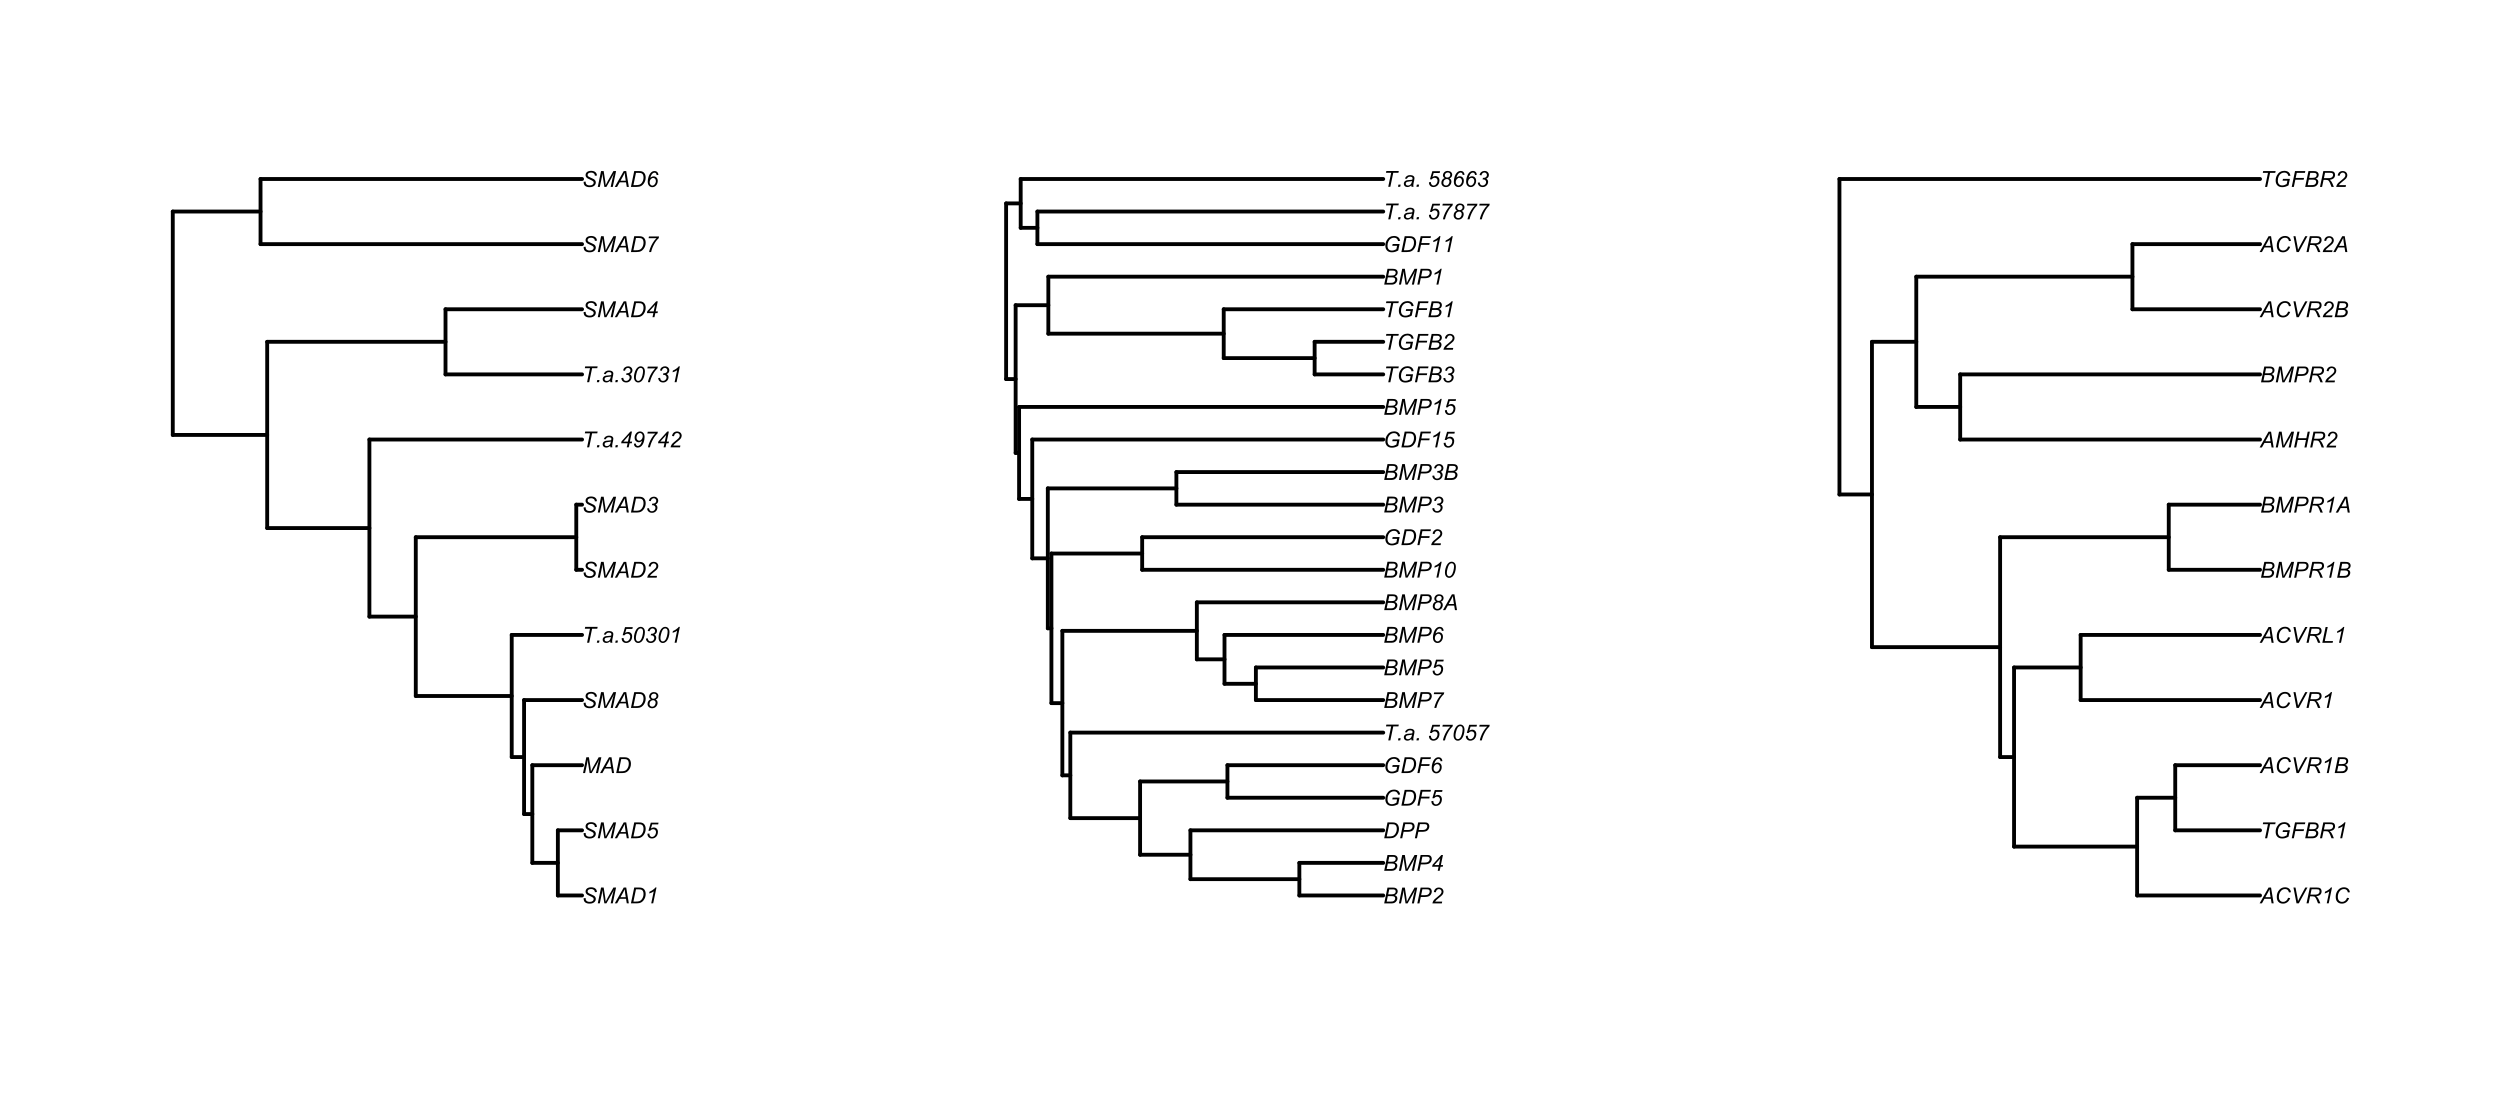 <?xml version="1.0" encoding="UTF-8"?>
<svg xmlns="http://www.w3.org/2000/svg" xmlns:xlink="http://www.w3.org/1999/xlink" width="648pt" height="288pt" viewBox="0 0 648 288" version="1.1">
<defs>
<g>
<symbol overflow="visible" id="glyph0-0">
<path style="stroke:none;" d="M 0.402 -1.324 L 0.941 -1.375 L 0.934 -1.234 C 0.93 -1.074 0.969 -0.93 1.043 -0.797 C 1.113 -0.664 1.23 -0.562 1.402 -0.492 C 1.566 -0.422 1.77 -0.387 2.004 -0.387 C 2.332 -0.387 2.582 -0.457 2.754 -0.602 C 2.926 -0.742 3.012 -0.906 3.012 -1.094 C 3.012 -1.219 2.965 -1.336 2.875 -1.445 C 2.777 -1.547 2.523 -1.688 2.113 -1.871 C 1.789 -2.008 1.57 -2.117 1.453 -2.191 C 1.266 -2.312 1.129 -2.441 1.043 -2.586 C 0.953 -2.727 0.906 -2.891 0.91 -3.074 C 0.906 -3.281 0.965 -3.473 1.082 -3.645 C 1.195 -3.816 1.363 -3.945 1.59 -4.035 C 1.809 -4.121 2.062 -4.164 2.348 -4.168 C 2.68 -4.164 2.961 -4.109 3.191 -4 C 3.418 -3.887 3.582 -3.738 3.688 -3.551 C 3.789 -3.363 3.844 -3.184 3.844 -3.02 C 3.844 -3 3.844 -2.973 3.844 -2.938 L 3.312 -2.895 C 3.309 -3.008 3.301 -3.098 3.281 -3.164 C 3.242 -3.277 3.184 -3.371 3.109 -3.453 C 3.027 -3.527 2.918 -3.59 2.785 -3.641 C 2.645 -3.688 2.492 -3.715 2.328 -3.715 C 2.023 -3.715 1.793 -3.645 1.629 -3.512 C 1.504 -3.406 1.441 -3.273 1.441 -3.105 C 1.441 -3.004 1.465 -2.91 1.52 -2.832 C 1.566 -2.75 1.66 -2.676 1.801 -2.602 C 1.895 -2.547 2.125 -2.438 2.492 -2.277 C 2.781 -2.145 2.984 -2.043 3.102 -1.973 C 3.246 -1.871 3.363 -1.75 3.445 -1.613 C 3.523 -1.469 3.562 -1.309 3.566 -1.133 C 3.562 -0.906 3.496 -0.703 3.363 -0.52 C 3.227 -0.328 3.039 -0.184 2.801 -0.082 C 2.562 0.02 2.289 0.07 1.984 0.07 C 1.516 0.07 1.137 -0.027 0.844 -0.23 C 0.551 -0.43 0.402 -0.797 0.402 -1.324 Z M 0.402 -1.324 "/>
</symbol>
<symbol overflow="visible" id="glyph0-1">
<path style="stroke:none;" d="M 0.25 0 L 1.105 -4.102 L 1.781 -4.102 L 2.195 -1.441 C 2.246 -1.094 2.281 -0.758 2.301 -0.438 C 2.414 -0.711 2.605 -1.086 2.871 -1.559 L 4.309 -4.102 L 4.996 -4.102 L 4.141 0 L 3.598 0 L 4.027 -1.992 C 4.121 -2.453 4.266 -2.969 4.453 -3.543 C 4.336 -3.273 4.188 -2.988 4.016 -2.684 L 2.488 0 L 1.961 0 L 1.551 -2.629 C 1.508 -2.867 1.48 -3.148 1.469 -3.469 C 1.418 -3.109 1.371 -2.824 1.332 -2.613 L 0.785 0 Z M 0.25 0 "/>
</symbol>
<symbol overflow="visible" id="glyph0-2">
<path style="stroke:none;" d="M -0.113 0 L 2.211 -4.102 L 2.855 -4.102 L 3.531 0 L 3 0 L 2.801 -1.18 L 1.145 -1.18 L 0.488 0 Z M 1.379 -1.602 L 2.734 -1.602 L 2.574 -2.633 C 2.512 -3.035 2.477 -3.375 2.461 -3.652 C 2.367 -3.414 2.23 -3.137 2.051 -2.816 Z M 1.379 -1.602 "/>
</symbol>
<symbol overflow="visible" id="glyph0-3">
<path style="stroke:none;" d="M 0.254 0 L 1.109 -4.102 L 2.348 -4.102 C 2.641 -4.102 2.867 -4.078 3.027 -4.035 C 3.25 -3.977 3.441 -3.875 3.598 -3.727 C 3.754 -3.578 3.871 -3.391 3.957 -3.172 C 4.035 -2.945 4.078 -2.699 4.078 -2.426 C 4.078 -2.094 4.027 -1.793 3.926 -1.523 C 3.824 -1.25 3.691 -1.008 3.535 -0.805 C 3.371 -0.594 3.203 -0.434 3.027 -0.32 C 2.852 -0.203 2.645 -0.117 2.406 -0.062 C 2.223 -0.02 1.996 0 1.73 0 Z M 0.902 -0.465 L 1.551 -0.465 C 1.84 -0.461 2.098 -0.488 2.328 -0.547 C 2.469 -0.574 2.59 -0.625 2.691 -0.695 C 2.82 -0.777 2.941 -0.887 3.055 -1.027 C 3.191 -1.207 3.305 -1.418 3.391 -1.652 C 3.473 -1.887 3.516 -2.152 3.52 -2.449 C 3.516 -2.781 3.457 -3.035 3.348 -3.215 C 3.23 -3.391 3.086 -3.508 2.906 -3.566 C 2.773 -3.609 2.566 -3.633 2.289 -3.633 L 1.562 -3.633 Z M 0.902 -0.465 "/>
</symbol>
<symbol overflow="visible" id="glyph0-4">
<path style="stroke:none;" d="M 1.379 0 L 2.027 -3.098 C 1.746 -2.875 1.352 -2.699 0.848 -2.566 L 0.941 -3.027 C 1.191 -3.125 1.441 -3.254 1.688 -3.418 C 1.93 -3.578 2.113 -3.723 2.238 -3.844 C 2.312 -3.918 2.383 -4.008 2.453 -4.117 L 2.746 -4.117 L 1.887 0 Z M 1.379 0 "/>
</symbol>
<symbol overflow="visible" id="glyph0-5">
<path style="stroke:none;" d="M 0.398 -1.172 L 0.914 -1.223 C 0.91 -1.148 0.906 -1.105 0.91 -1.09 C 0.906 -0.965 0.938 -0.84 1.004 -0.719 C 1.062 -0.59 1.148 -0.492 1.258 -0.43 C 1.363 -0.359 1.477 -0.328 1.598 -0.332 C 1.75 -0.328 1.91 -0.383 2.074 -0.492 C 2.234 -0.602 2.363 -0.758 2.469 -0.965 C 2.566 -1.172 2.617 -1.379 2.621 -1.582 C 2.617 -1.809 2.551 -1.992 2.418 -2.133 C 2.281 -2.27 2.105 -2.336 1.887 -2.34 C 1.738 -2.336 1.598 -2.301 1.465 -2.234 C 1.332 -2.16 1.207 -2.055 1.098 -1.914 L 0.656 -1.945 L 1.273 -4.043 L 3.277 -4.043 L 3.18 -3.578 L 1.621 -3.578 L 1.312 -2.535 C 1.43 -2.617 1.547 -2.68 1.672 -2.727 C 1.789 -2.766 1.914 -2.789 2.047 -2.789 C 2.355 -2.789 2.613 -2.684 2.816 -2.477 C 3.016 -2.27 3.117 -1.988 3.121 -1.629 C 3.117 -1.312 3.047 -1.02 2.914 -0.758 C 2.773 -0.488 2.586 -0.285 2.344 -0.145 C 2.102 0 1.84 0.07 1.562 0.07 C 1.324 0.07 1.117 0.02 0.938 -0.09 C 0.758 -0.191 0.621 -0.34 0.531 -0.527 C 0.441 -0.715 0.398 -0.898 0.398 -1.086 C 0.398 -1.102 0.398 -1.133 0.398 -1.172 Z M 0.398 -1.172 "/>
</symbol>
<symbol overflow="visible" id="glyph0-6">
<path style="stroke:none;" d="M 1.293 -2.254 C 1.137 -2.336 1.02 -2.441 0.945 -2.574 C 0.867 -2.703 0.832 -2.848 0.832 -3 C 0.832 -3.246 0.922 -3.473 1.102 -3.688 C 1.34 -3.969 1.66 -4.113 2.07 -4.117 C 2.43 -4.113 2.715 -4.016 2.922 -3.828 C 3.129 -3.633 3.234 -3.398 3.234 -3.117 C 3.234 -2.918 3.176 -2.738 3.066 -2.578 C 2.949 -2.414 2.773 -2.285 2.539 -2.195 C 2.699 -2.09 2.816 -1.98 2.891 -1.867 C 2.977 -1.715 3.023 -1.539 3.027 -1.34 C 3.023 -0.969 2.895 -0.641 2.637 -0.355 C 2.379 -0.07 2.031 0.07 1.598 0.074 C 1.25 0.07 0.969 -0.035 0.754 -0.246 C 0.535 -0.457 0.426 -0.723 0.43 -1.043 C 0.426 -1.34 0.504 -1.598 0.66 -1.816 C 0.812 -2.031 1.023 -2.176 1.293 -2.254 Z M 1.332 -2.977 C 1.328 -2.801 1.387 -2.66 1.5 -2.555 C 1.609 -2.445 1.762 -2.391 1.965 -2.395 C 2.191 -2.391 2.379 -2.461 2.527 -2.605 C 2.668 -2.742 2.742 -2.914 2.746 -3.125 C 2.742 -3.293 2.684 -3.434 2.574 -3.547 C 2.457 -3.652 2.305 -3.707 2.113 -3.711 C 1.961 -3.707 1.824 -3.672 1.699 -3.605 C 1.574 -3.535 1.48 -3.441 1.422 -3.324 C 1.359 -3.203 1.328 -3.09 1.332 -2.977 Z M 0.938 -1 C 0.938 -0.887 0.965 -0.777 1.02 -0.672 C 1.074 -0.566 1.156 -0.484 1.27 -0.422 C 1.379 -0.359 1.508 -0.328 1.652 -0.332 C 1.926 -0.328 2.145 -0.457 2.316 -0.719 C 2.449 -0.918 2.52 -1.137 2.52 -1.371 C 2.52 -1.559 2.457 -1.711 2.332 -1.836 C 2.207 -1.953 2.043 -2.016 1.844 -2.02 C 1.59 -2.016 1.375 -1.922 1.199 -1.734 C 1.023 -1.547 0.938 -1.301 0.938 -1 Z M 0.938 -1 "/>
</symbol>
<symbol overflow="visible" id="glyph0-7">
<path style="stroke:none;" d="M 1.301 0 L 2.059 -3.633 L 0.715 -3.633 L 0.812 -4.102 L 4.039 -4.102 L 3.941 -3.633 L 2.605 -3.633 L 1.848 0 Z M 1.301 0 "/>
</symbol>
<symbol overflow="visible" id="glyph0-8">
<path style="stroke:none;" d="M 0.328 0 L 0.449 -0.574 L 1.023 -0.574 L 0.902 0 Z M 0.328 0 "/>
</symbol>
<symbol overflow="visible" id="glyph0-9">
<path style="stroke:none;" d="M 2.191 -0.367 C 2.016 -0.215 1.844 -0.105 1.684 -0.039 C 1.52 0.031 1.348 0.062 1.168 0.066 C 0.887 0.062 0.664 -0.016 0.5 -0.176 C 0.328 -0.336 0.246 -0.539 0.25 -0.793 C 0.246 -0.957 0.285 -1.105 0.363 -1.234 C 0.438 -1.359 0.535 -1.461 0.664 -1.543 C 0.785 -1.617 0.941 -1.672 1.125 -1.707 C 1.234 -1.727 1.449 -1.746 1.77 -1.762 C 2.09 -1.773 2.316 -1.809 2.457 -1.863 C 2.492 -2 2.512 -2.113 2.516 -2.207 C 2.512 -2.32 2.469 -2.414 2.387 -2.484 C 2.266 -2.578 2.094 -2.625 1.871 -2.625 C 1.652 -2.625 1.48 -2.574 1.348 -2.48 C 1.215 -2.383 1.117 -2.25 1.055 -2.082 L 0.543 -2.125 C 0.645 -2.418 0.809 -2.645 1.039 -2.801 C 1.262 -2.957 1.547 -3.035 1.895 -3.035 C 2.258 -3.035 2.551 -2.945 2.77 -2.773 C 2.93 -2.641 3.012 -2.473 3.016 -2.266 C 3.012 -2.105 2.988 -1.922 2.945 -1.715 L 2.781 -0.977 C 2.727 -0.738 2.699 -0.547 2.703 -0.402 C 2.699 -0.305 2.719 -0.172 2.762 0 L 2.25 0 C 2.223 -0.094 2.203 -0.215 2.191 -0.367 Z M 2.379 -1.504 C 2.309 -1.473 2.23 -1.449 2.152 -1.438 C 2.066 -1.422 1.934 -1.41 1.746 -1.395 C 1.449 -1.363 1.238 -1.328 1.121 -1.293 C 0.996 -1.25 0.906 -1.188 0.848 -1.102 C 0.781 -1.012 0.75 -0.914 0.754 -0.812 C 0.75 -0.668 0.797 -0.551 0.898 -0.461 C 0.992 -0.367 1.133 -0.32 1.32 -0.324 C 1.484 -0.32 1.645 -0.367 1.801 -0.457 C 1.953 -0.543 2.078 -0.664 2.168 -0.828 C 2.258 -0.984 2.328 -1.211 2.379 -1.504 Z M 2.379 -1.504 "/>
</symbol>
<symbol overflow="visible" id="glyph0-10">
<path style="stroke:none;" d="M 0.406 -1.344 C 0.402 -1.688 0.453 -2.043 0.559 -2.402 C 0.66 -2.758 0.777 -3.043 0.906 -3.258 C 1.031 -3.473 1.164 -3.641 1.301 -3.762 C 1.434 -3.883 1.566 -3.973 1.699 -4.031 C 1.832 -4.086 1.977 -4.113 2.141 -4.117 C 2.449 -4.113 2.711 -3.996 2.922 -3.766 C 3.129 -3.531 3.234 -3.195 3.238 -2.758 C 3.234 -2.301 3.16 -1.852 3.02 -1.414 C 2.844 -0.883 2.605 -0.488 2.305 -0.23 C 2.066 -0.027 1.801 0.07 1.5 0.07 C 1.191 0.07 0.93 -0.051 0.723 -0.293 C 0.508 -0.535 0.402 -0.883 0.406 -1.344 Z M 0.895 -1.215 C 0.891 -0.961 0.934 -0.766 1.02 -0.625 C 1.133 -0.426 1.301 -0.328 1.527 -0.332 C 1.719 -0.328 1.898 -0.418 2.062 -0.598 C 2.289 -0.848 2.461 -1.211 2.582 -1.695 C 2.695 -2.172 2.754 -2.566 2.758 -2.879 C 2.754 -3.168 2.695 -3.383 2.586 -3.516 C 2.469 -3.645 2.32 -3.707 2.141 -3.711 C 2.004 -3.707 1.879 -3.672 1.766 -3.605 C 1.645 -3.535 1.535 -3.418 1.434 -3.254 C 1.281 -3.012 1.148 -2.66 1.039 -2.191 C 0.938 -1.785 0.891 -1.457 0.895 -1.215 Z M 0.895 -1.215 "/>
</symbol>
<symbol overflow="visible" id="glyph0-11">
<path style="stroke:none;" d="M 0.312 -1.074 L 0.805 -1.137 C 0.836 -0.848 0.918 -0.641 1.051 -0.516 C 1.176 -0.391 1.344 -0.328 1.555 -0.332 C 1.801 -0.328 2.02 -0.418 2.203 -0.602 C 2.383 -0.777 2.473 -0.98 2.477 -1.215 C 2.473 -1.414 2.402 -1.582 2.27 -1.715 C 2.129 -1.844 1.949 -1.91 1.723 -1.914 C 1.695 -1.91 1.641 -1.906 1.559 -1.902 L 1.648 -2.324 C 1.691 -2.312 1.738 -2.309 1.785 -2.312 C 2.07 -2.309 2.293 -2.379 2.453 -2.523 C 2.605 -2.66 2.684 -2.832 2.688 -3.043 C 2.684 -3.227 2.621 -3.387 2.496 -3.516 C 2.367 -3.645 2.211 -3.707 2.027 -3.711 C 1.848 -3.707 1.684 -3.641 1.539 -3.512 C 1.395 -3.379 1.301 -3.195 1.262 -2.957 L 0.762 -3.055 C 0.844 -3.391 1 -3.652 1.234 -3.84 C 1.465 -4.02 1.742 -4.113 2.062 -4.117 C 2.398 -4.113 2.668 -4.012 2.879 -3.812 C 3.082 -3.605 3.188 -3.355 3.191 -3.062 C 3.188 -2.844 3.129 -2.656 3.02 -2.496 C 2.902 -2.332 2.734 -2.195 2.516 -2.094 C 2.672 -1.996 2.793 -1.883 2.871 -1.75 C 2.949 -1.613 2.988 -1.461 2.992 -1.289 C 2.988 -0.922 2.852 -0.602 2.578 -0.332 C 2.305 -0.062 1.977 0.07 1.594 0.07 C 1.223 0.07 0.922 -0.031 0.695 -0.242 C 0.465 -0.445 0.336 -0.723 0.312 -1.074 Z M 0.312 -1.074 "/>
</symbol>
<symbol overflow="visible" id="glyph0-12">
<path style="stroke:none;" d="M 0.336 0 C 0.383 -0.242 0.457 -0.445 0.551 -0.613 C 0.645 -0.773 0.766 -0.93 0.918 -1.082 C 1.07 -1.227 1.367 -1.477 1.805 -1.828 C 2.066 -2.039 2.246 -2.195 2.348 -2.297 C 2.484 -2.441 2.586 -2.582 2.652 -2.723 C 2.691 -2.816 2.711 -2.922 2.715 -3.035 C 2.711 -3.223 2.645 -3.379 2.516 -3.512 C 2.379 -3.641 2.215 -3.707 2.023 -3.711 C 1.828 -3.707 1.66 -3.641 1.52 -3.512 C 1.371 -3.375 1.27 -3.164 1.215 -2.871 L 0.719 -2.941 C 0.766 -3.305 0.906 -3.59 1.141 -3.801 C 1.371 -4.008 1.664 -4.113 2.016 -4.117 C 2.25 -4.113 2.461 -4.062 2.648 -3.969 C 2.836 -3.867 2.977 -3.734 3.074 -3.562 C 3.168 -3.387 3.215 -3.203 3.219 -3.02 C 3.215 -2.746 3.121 -2.484 2.93 -2.234 C 2.809 -2.074 2.457 -1.766 1.875 -1.309 C 1.625 -1.105 1.438 -0.945 1.316 -0.82 C 1.195 -0.695 1.105 -0.574 1.043 -0.465 L 2.879 -0.465 L 2.781 0 Z M 0.336 0 "/>
</symbol>
<symbol overflow="visible" id="glyph0-13">
<path style="stroke:none;" d="M 1.711 0 L 1.934 -1.047 L 0.262 -1.047 L 0.367 -1.547 L 2.664 -4.102 L 3.074 -4.102 L 2.531 -1.492 L 3.105 -1.492 L 3.016 -1.047 L 2.438 -1.047 L 2.219 0 Z M 2.023 -1.492 L 2.383 -3.203 L 0.855 -1.492 Z M 2.023 -1.492 "/>
</symbol>
<symbol overflow="visible" id="glyph0-14">
<path style="stroke:none;" d="M 0.387 -0.941 L 0.859 -0.988 C 0.891 -0.758 0.957 -0.594 1.059 -0.496 C 1.156 -0.398 1.273 -0.352 1.41 -0.352 C 1.602 -0.352 1.781 -0.434 1.949 -0.605 C 2.191 -0.848 2.371 -1.203 2.488 -1.664 C 2.316 -1.535 2.164 -1.441 2.035 -1.391 C 1.902 -1.336 1.77 -1.312 1.633 -1.312 C 1.379 -1.312 1.156 -1.395 0.961 -1.562 C 0.699 -1.777 0.566 -2.09 0.57 -2.504 C 0.566 -2.961 0.719 -3.359 1.023 -3.691 C 1.281 -3.973 1.598 -4.113 1.977 -4.117 C 2.312 -4.113 2.594 -3.988 2.82 -3.738 C 3.039 -3.488 3.152 -3.133 3.156 -2.676 C 3.152 -2.227 3.078 -1.785 2.934 -1.355 C 2.754 -0.84 2.516 -0.465 2.215 -0.227 C 1.965 -0.027 1.688 0.07 1.383 0.07 C 1.102 0.07 0.867 -0.016 0.688 -0.191 C 0.504 -0.367 0.406 -0.617 0.387 -0.941 Z M 1.059 -2.562 C 1.055 -2.301 1.125 -2.098 1.266 -1.945 C 1.402 -1.793 1.562 -1.715 1.754 -1.719 C 1.891 -1.715 2.031 -1.762 2.172 -1.859 C 2.309 -1.953 2.426 -2.098 2.523 -2.285 C 2.621 -2.473 2.672 -2.668 2.672 -2.871 C 2.672 -3.027 2.637 -3.172 2.574 -3.305 C 2.504 -3.438 2.418 -3.539 2.309 -3.609 C 2.195 -3.676 2.078 -3.707 1.965 -3.711 C 1.848 -3.707 1.738 -3.68 1.633 -3.621 C 1.523 -3.559 1.422 -3.469 1.332 -3.355 C 1.238 -3.238 1.172 -3.105 1.125 -2.957 C 1.078 -2.805 1.055 -2.672 1.059 -2.562 Z M 1.059 -2.562 "/>
</symbol>
<symbol overflow="visible" id="glyph0-15">
<path style="stroke:none;" d="M 0.832 0 C 0.875 -0.273 0.969 -0.605 1.117 -0.996 C 1.285 -1.465 1.512 -1.93 1.797 -2.391 C 2.074 -2.852 2.387 -3.246 2.738 -3.578 L 0.695 -3.578 L 0.793 -4.043 L 3.41 -4.043 L 3.312 -3.578 C 2.867 -3.188 2.48 -2.684 2.152 -2.07 C 1.762 -1.359 1.5 -0.672 1.359 0 Z M 0.832 0 "/>
</symbol>
<symbol overflow="visible" id="glyph0-16">
<path style="stroke:none;" d="M 1.152 -2.379 C 1.289 -2.496 1.43 -2.582 1.574 -2.641 C 1.711 -2.699 1.852 -2.73 1.992 -2.73 C 2.305 -2.73 2.562 -2.621 2.766 -2.41 C 2.969 -2.191 3.07 -1.906 3.07 -1.551 C 3.07 -1.086 2.918 -0.688 2.617 -0.359 C 2.355 -0.07 2.039 0.07 1.668 0.07 C 1.324 0.07 1.039 -0.051 0.816 -0.301 C 0.586 -0.547 0.473 -0.902 0.477 -1.367 C 0.473 -1.773 0.547 -2.199 0.695 -2.645 C 0.805 -2.98 0.941 -3.262 1.109 -3.48 C 1.273 -3.699 1.449 -3.859 1.637 -3.961 C 1.816 -4.062 2.027 -4.113 2.266 -4.117 C 2.543 -4.113 2.77 -4.027 2.949 -3.855 C 3.121 -3.68 3.223 -3.43 3.254 -3.105 L 2.781 -3.062 C 2.754 -3.281 2.691 -3.441 2.594 -3.543 C 2.492 -3.641 2.371 -3.691 2.23 -3.691 C 2.078 -3.691 1.926 -3.633 1.773 -3.516 C 1.617 -3.398 1.484 -3.223 1.379 -2.992 C 1.266 -2.762 1.191 -2.559 1.152 -2.379 Z M 0.977 -1.152 C 0.973 -0.918 1.043 -0.723 1.191 -0.566 C 1.332 -0.406 1.496 -0.328 1.68 -0.332 C 1.801 -0.328 1.934 -0.375 2.078 -0.477 C 2.219 -0.57 2.34 -0.719 2.441 -0.914 C 2.539 -1.109 2.59 -1.305 2.59 -1.5 C 2.59 -1.75 2.52 -1.949 2.383 -2.098 C 2.246 -2.246 2.082 -2.32 1.887 -2.324 C 1.66 -2.32 1.449 -2.211 1.262 -1.996 C 1.066 -1.773 0.973 -1.492 0.977 -1.152 Z M 0.977 -1.152 "/>
</symbol>
<symbol overflow="visible" id="glyph0-17">
<path style="stroke:none;" d="M 0.25 0 L 1.105 -4.102 L 2.379 -4.102 C 2.605 -4.102 2.773 -4.09 2.891 -4.07 C 3.07 -4.035 3.227 -3.98 3.352 -3.902 C 3.477 -3.824 3.574 -3.715 3.645 -3.578 C 3.715 -3.441 3.75 -3.289 3.75 -3.125 C 3.75 -2.898 3.688 -2.703 3.562 -2.531 C 3.438 -2.359 3.246 -2.227 2.996 -2.141 C 3.215 -2.062 3.383 -1.953 3.492 -1.809 C 3.602 -1.66 3.656 -1.488 3.656 -1.297 C 3.656 -1.07 3.59 -0.855 3.461 -0.648 C 3.332 -0.441 3.16 -0.281 2.949 -0.168 C 2.73 -0.055 2.492 0 2.234 0 Z M 1.289 -2.348 L 2.121 -2.348 C 2.516 -2.344 2.801 -2.406 2.977 -2.539 C 3.148 -2.664 3.234 -2.852 3.238 -3.094 C 3.234 -3.207 3.207 -3.305 3.156 -3.391 C 3.098 -3.473 3.023 -3.535 2.938 -3.574 C 2.844 -3.613 2.676 -3.633 2.43 -3.633 L 1.559 -3.633 Z M 0.895 -0.465 L 1.828 -0.465 C 2.074 -0.461 2.238 -0.469 2.328 -0.488 C 2.5 -0.516 2.641 -0.566 2.75 -0.641 C 2.855 -0.711 2.941 -0.809 3.004 -0.926 C 3.062 -1.043 3.094 -1.164 3.098 -1.293 C 3.094 -1.484 3.035 -1.629 2.918 -1.73 C 2.797 -1.828 2.566 -1.879 2.23 -1.883 L 1.191 -1.883 Z M 0.895 -0.465 "/>
</symbol>
<symbol overflow="visible" id="glyph0-18">
<path style="stroke:none;" d="M 0.246 0 L 1.105 -4.102 L 2.816 -4.102 C 3.109 -4.102 3.332 -4.066 3.484 -3.996 C 3.629 -3.926 3.75 -3.809 3.852 -3.648 C 3.945 -3.48 3.996 -3.297 3.996 -3.094 C 3.996 -2.922 3.961 -2.746 3.891 -2.574 C 3.82 -2.395 3.73 -2.25 3.629 -2.141 C 3.52 -2.023 3.414 -1.938 3.309 -1.883 C 3.199 -1.82 3.086 -1.781 2.965 -1.758 C 2.699 -1.695 2.434 -1.664 2.168 -1.664 L 1.141 -1.664 L 0.793 0 Z M 1.238 -2.129 L 2.141 -2.129 C 2.488 -2.125 2.746 -2.164 2.914 -2.242 C 3.074 -2.316 3.207 -2.43 3.309 -2.586 C 3.406 -2.738 3.457 -2.902 3.457 -3.078 C 3.457 -3.211 3.43 -3.32 3.379 -3.406 C 3.324 -3.488 3.25 -3.551 3.156 -3.594 C 3.059 -3.633 2.875 -3.656 2.609 -3.656 L 1.559 -3.656 Z M 1.238 -2.129 "/>
</symbol>
<symbol overflow="visible" id="glyph0-19">
<path style="stroke:none;" d="M 2.348 -1.617 L 2.445 -2.082 L 4.238 -2.082 L 3.891 -0.41 C 3.664 -0.27 3.406 -0.152 3.117 -0.062 C 2.828 0.027 2.543 0.07 2.266 0.07 C 1.668 0.07 1.223 -0.109 0.93 -0.469 C 0.676 -0.773 0.551 -1.164 0.555 -1.641 C 0.551 -2.133 0.66 -2.578 0.879 -2.984 C 1.098 -3.383 1.371 -3.684 1.703 -3.879 C 2.031 -4.07 2.398 -4.164 2.809 -4.168 C 3.094 -4.164 3.355 -4.113 3.59 -4.012 C 3.82 -3.906 3.996 -3.766 4.121 -3.59 C 4.238 -3.41 4.328 -3.18 4.387 -2.898 L 3.852 -2.84 C 3.789 -3.117 3.672 -3.332 3.492 -3.488 C 3.309 -3.637 3.074 -3.715 2.789 -3.715 C 2.492 -3.715 2.215 -3.633 1.961 -3.473 C 1.699 -3.309 1.492 -3.066 1.344 -2.742 C 1.188 -2.414 1.113 -2.043 1.113 -1.633 C 1.113 -1.219 1.215 -0.906 1.418 -0.699 C 1.621 -0.484 1.898 -0.379 2.258 -0.383 C 2.609 -0.379 2.996 -0.496 3.41 -0.734 L 3.594 -1.617 Z M 2.348 -1.617 "/>
</symbol>
<symbol overflow="visible" id="glyph0-20">
<path style="stroke:none;" d="M 0.262 0 L 1.117 -4.102 L 3.781 -4.102 L 3.684 -3.633 L 1.566 -3.633 L 1.293 -2.328 L 3.449 -2.328 L 3.352 -1.859 L 1.195 -1.859 L 0.809 0 Z M 0.262 0 "/>
</symbol>
<symbol overflow="visible" id="glyph0-21">
<path style="stroke:none;" d=""/>
</symbol>
<symbol overflow="visible" id="glyph0-22">
<path style="stroke:none;" d="M 3.453 -1.441 L 3.996 -1.367 C 3.824 -0.891 3.574 -0.535 3.246 -0.293 C 2.918 -0.051 2.547 0.07 2.141 0.07 C 1.641 0.07 1.246 -0.078 0.957 -0.383 C 0.66 -0.684 0.516 -1.121 0.52 -1.691 C 0.516 -2.43 0.738 -3.039 1.188 -3.523 C 1.578 -3.949 2.07 -4.164 2.66 -4.168 C 3.094 -4.164 3.445 -4.047 3.715 -3.816 C 3.984 -3.582 4.141 -3.27 4.184 -2.879 L 3.672 -2.832 C 3.613 -3.125 3.5 -3.348 3.336 -3.496 C 3.164 -3.641 2.949 -3.715 2.684 -3.715 C 2.184 -3.715 1.777 -3.492 1.469 -3.047 C 1.199 -2.664 1.066 -2.207 1.066 -1.68 C 1.066 -1.254 1.168 -0.934 1.375 -0.715 C 1.582 -0.492 1.852 -0.379 2.184 -0.383 C 2.465 -0.379 2.723 -0.473 2.953 -0.66 C 3.18 -0.844 3.344 -1.105 3.453 -1.441 Z M 3.453 -1.441 "/>
</symbol>
<symbol overflow="visible" id="glyph0-23">
<path style="stroke:none;" d="M 1.5 0 L 0.711 -4.102 L 1.238 -4.102 L 1.715 -1.656 C 1.797 -1.207 1.855 -0.848 1.887 -0.582 C 2.055 -0.926 2.195 -1.203 2.309 -1.414 L 3.77 -4.102 L 4.336 -4.102 L 2.086 0 Z M 1.5 0 "/>
</symbol>
<symbol overflow="visible" id="glyph0-24">
<path style="stroke:none;" d="M 0.27 0 L 1.129 -4.102 L 2.848 -4.102 C 3.184 -4.102 3.438 -4.07 3.617 -4.016 C 3.789 -3.953 3.93 -3.848 4.031 -3.695 C 4.129 -3.535 4.176 -3.336 4.18 -3.102 C 4.176 -2.766 4.066 -2.488 3.852 -2.27 C 3.633 -2.047 3.281 -1.906 2.797 -1.844 C 2.941 -1.73 3.055 -1.621 3.137 -1.52 C 3.301 -1.273 3.438 -1.027 3.547 -0.773 L 3.863 0 L 3.25 0 L 2.957 -0.762 C 2.848 -1.035 2.727 -1.273 2.594 -1.48 C 2.496 -1.617 2.398 -1.707 2.305 -1.754 C 2.203 -1.793 2.047 -1.816 1.836 -1.82 L 1.195 -1.82 L 0.816 0 Z M 1.289 -2.266 L 2.047 -2.266 C 2.395 -2.262 2.625 -2.266 2.73 -2.277 C 2.938 -2.297 3.105 -2.344 3.242 -2.418 C 3.371 -2.488 3.473 -2.586 3.547 -2.711 C 3.617 -2.832 3.656 -2.965 3.656 -3.109 C 3.656 -3.227 3.629 -3.332 3.574 -3.422 C 3.52 -3.508 3.449 -3.566 3.363 -3.602 C 3.277 -3.629 3.129 -3.645 2.918 -3.648 L 1.578 -3.648 Z M 1.289 -2.266 "/>
</symbol>
<symbol overflow="visible" id="glyph0-25">
<path style="stroke:none;" d="M 0.23 0 L 1.086 -4.102 L 1.633 -4.102 L 0.875 -0.465 L 3.004 -0.465 L 2.906 0 Z M 0.23 0 "/>
</symbol>
<symbol overflow="visible" id="glyph0-26">
<path style="stroke:none;" d="M 0.242 0 L 1.098 -4.102 L 1.645 -4.102 L 1.289 -2.398 L 3.414 -2.398 L 3.77 -4.102 L 4.316 -4.102 L 3.461 0 L 2.914 0 L 3.316 -1.934 L 1.195 -1.934 L 0.789 0 Z M 0.242 0 "/>
</symbol>
</g>
<clipPath id="clip1">
  <path d="M 38.965 38.965 L 197.039 38.965 L 197.039 240.527 L 38.965 240.527 Z M 38.965 38.965 "/>
</clipPath>
<clipPath id="clip2">
  <path d="M 254.965 38.965 L 413.039 38.965 L 413.039 240.527 L 254.965 240.527 Z M 254.965 38.965 "/>
</clipPath>
<clipPath id="clip3">
  <path d="M 470.965 38.965 L 629.039 38.965 L 629.039 240.527 L 470.965 240.527 Z M 470.965 38.965 "/>
</clipPath>
</defs>
<g id="surface11">
<g clip-path="url(#clip1)" clip-rule="nonzero">
<path style="fill:none;stroke-width:1;stroke-linecap:round;stroke-linejoin:round;stroke:rgb(0%,0%,0%);stroke-opacity:1;stroke-miterlimit:10;" d="M 44.785 112.738 L 69.254 112.738 "/>
<path style="fill:none;stroke-width:1;stroke-linecap:round;stroke-linejoin:round;stroke:rgb(0%,0%,0%);stroke-opacity:1;stroke-miterlimit:10;" d="M 69.254 136.875 L 95.75 136.875 "/>
<path style="fill:none;stroke-width:1;stroke-linecap:round;stroke-linejoin:round;stroke:rgb(0%,0%,0%);stroke-opacity:1;stroke-miterlimit:10;" d="M 95.75 159.824 L 107.77 159.824 "/>
<path style="fill:none;stroke-width:1;stroke-linecap:round;stroke-linejoin:round;stroke:rgb(0%,0%,0%);stroke-opacity:1;stroke-miterlimit:10;" d="M 107.77 180.398 L 132.637 180.398 "/>
<path style="fill:none;stroke-width:1;stroke-linecap:round;stroke-linejoin:round;stroke:rgb(0%,0%,0%);stroke-opacity:1;stroke-miterlimit:10;" d="M 132.637 196.227 L 135.84 196.227 "/>
<path style="fill:none;stroke-width:1;stroke-linecap:round;stroke-linejoin:round;stroke:rgb(0%,0%,0%);stroke-opacity:1;stroke-miterlimit:10;" d="M 135.84 211 L 137.977 211 "/>
<path style="fill:none;stroke-width:1;stroke-linecap:round;stroke-linejoin:round;stroke:rgb(0%,0%,0%);stroke-opacity:1;stroke-miterlimit:10;" d="M 137.977 223.66 L 144.598 223.66 "/>
<path style="fill:none;stroke-width:1;stroke-linecap:round;stroke-linejoin:round;stroke:rgb(0%,0%,0%);stroke-opacity:1;stroke-miterlimit:10;" d="M 144.598 232.102 L 150.871 232.102 "/>
<path style="fill:none;stroke-width:1;stroke-linecap:round;stroke-linejoin:round;stroke:rgb(0%,0%,0%);stroke-opacity:1;stroke-miterlimit:10;" d="M 144.598 215.219 L 150.871 215.219 "/>
<path style="fill:none;stroke-width:1;stroke-linecap:round;stroke-linejoin:round;stroke:rgb(0%,0%,0%);stroke-opacity:1;stroke-miterlimit:10;" d="M 137.977 198.336 L 150.871 198.336 "/>
<path style="fill:none;stroke-width:1;stroke-linecap:round;stroke-linejoin:round;stroke:rgb(0%,0%,0%);stroke-opacity:1;stroke-miterlimit:10;" d="M 135.84 181.453 L 150.871 181.453 "/>
<path style="fill:none;stroke-width:1;stroke-linecap:round;stroke-linejoin:round;stroke:rgb(0%,0%,0%);stroke-opacity:1;stroke-miterlimit:10;" d="M 132.637 164.57 L 150.871 164.57 "/>
<path style="fill:none;stroke-width:1;stroke-linecap:round;stroke-linejoin:round;stroke:rgb(0%,0%,0%);stroke-opacity:1;stroke-miterlimit:10;" d="M 107.77 139.246 L 149.371 139.246 "/>
<path style="fill:none;stroke-width:1;stroke-linecap:round;stroke-linejoin:round;stroke:rgb(0%,0%,0%);stroke-opacity:1;stroke-miterlimit:10;" d="M 149.371 147.688 L 150.871 147.688 "/>
<path style="fill:none;stroke-width:1;stroke-linecap:round;stroke-linejoin:round;stroke:rgb(0%,0%,0%);stroke-opacity:1;stroke-miterlimit:10;" d="M 149.371 130.809 L 150.871 130.809 "/>
<path style="fill:none;stroke-width:1;stroke-linecap:round;stroke-linejoin:round;stroke:rgb(0%,0%,0%);stroke-opacity:1;stroke-miterlimit:10;" d="M 95.75 113.926 L 150.871 113.926 "/>
<path style="fill:none;stroke-width:1;stroke-linecap:round;stroke-linejoin:round;stroke:rgb(0%,0%,0%);stroke-opacity:1;stroke-miterlimit:10;" d="M 69.254 88.602 L 115.477 88.602 "/>
<path style="fill:none;stroke-width:1;stroke-linecap:round;stroke-linejoin:round;stroke:rgb(0%,0%,0%);stroke-opacity:1;stroke-miterlimit:10;" d="M 115.477 97.043 L 150.871 97.043 "/>
<path style="fill:none;stroke-width:1;stroke-linecap:round;stroke-linejoin:round;stroke:rgb(0%,0%,0%);stroke-opacity:1;stroke-miterlimit:10;" d="M 115.477 80.16 L 150.871 80.16 "/>
<path style="fill:none;stroke-width:1;stroke-linecap:round;stroke-linejoin:round;stroke:rgb(0%,0%,0%);stroke-opacity:1;stroke-miterlimit:10;" d="M 44.785 54.836 L 67.531 54.836 "/>
<path style="fill:none;stroke-width:1;stroke-linecap:round;stroke-linejoin:round;stroke:rgb(0%,0%,0%);stroke-opacity:1;stroke-miterlimit:10;" d="M 67.531 63.277 L 150.871 63.277 "/>
<path style="fill:none;stroke-width:1;stroke-linecap:round;stroke-linejoin:round;stroke:rgb(0%,0%,0%);stroke-opacity:1;stroke-miterlimit:10;" d="M 67.531 46.395 L 150.871 46.395 "/>
<path style="fill:none;stroke-width:1;stroke-linecap:round;stroke-linejoin:round;stroke:rgb(0%,0%,0%);stroke-opacity:1;stroke-miterlimit:10;" d="M 44.785 112.738 L 44.785 54.836 "/>
<path style="fill:none;stroke-width:1;stroke-linecap:round;stroke-linejoin:round;stroke:rgb(0%,0%,0%);stroke-opacity:1;stroke-miterlimit:10;" d="M 69.254 136.875 L 69.254 88.602 "/>
<path style="fill:none;stroke-width:1;stroke-linecap:round;stroke-linejoin:round;stroke:rgb(0%,0%,0%);stroke-opacity:1;stroke-miterlimit:10;" d="M 95.75 159.824 L 95.75 113.926 "/>
<path style="fill:none;stroke-width:1;stroke-linecap:round;stroke-linejoin:round;stroke:rgb(0%,0%,0%);stroke-opacity:1;stroke-miterlimit:10;" d="M 107.77 180.398 L 107.77 139.246 "/>
<path style="fill:none;stroke-width:1;stroke-linecap:round;stroke-linejoin:round;stroke:rgb(0%,0%,0%);stroke-opacity:1;stroke-miterlimit:10;" d="M 132.637 196.227 L 132.637 164.57 "/>
<path style="fill:none;stroke-width:1;stroke-linecap:round;stroke-linejoin:round;stroke:rgb(0%,0%,0%);stroke-opacity:1;stroke-miterlimit:10;" d="M 135.84 211 L 135.84 181.453 "/>
<path style="fill:none;stroke-width:1;stroke-linecap:round;stroke-linejoin:round;stroke:rgb(0%,0%,0%);stroke-opacity:1;stroke-miterlimit:10;" d="M 137.977 223.66 L 137.977 198.336 "/>
<path style="fill:none;stroke-width:1;stroke-linecap:round;stroke-linejoin:round;stroke:rgb(0%,0%,0%);stroke-opacity:1;stroke-miterlimit:10;" d="M 144.598 232.102 L 144.598 215.219 "/>
<path style="fill:none;stroke-width:1;stroke-linecap:round;stroke-linejoin:round;stroke:rgb(0%,0%,0%);stroke-opacity:1;stroke-miterlimit:10;" d="M 149.371 147.688 L 149.371 130.809 "/>
<path style="fill:none;stroke-width:1;stroke-linecap:round;stroke-linejoin:round;stroke:rgb(0%,0%,0%);stroke-opacity:1;stroke-miterlimit:10;" d="M 115.477 97.043 L 115.477 80.16 "/>
<path style="fill:none;stroke-width:1;stroke-linecap:round;stroke-linejoin:round;stroke:rgb(0%,0%,0%);stroke-opacity:1;stroke-miterlimit:10;" d="M 67.531 63.277 L 67.531 46.395 "/>
<g style="fill:rgb(0%,0%,0%);fill-opacity:1;">
  <use xlink:href="#glyph0-0" x="150.871" y="234.152"/>
  <use xlink:href="#glyph0-1" x="154.691" y="234.152"/>
  <use xlink:href="#glyph0-2" x="159.462" y="234.152"/>
  <use xlink:href="#glyph0-3" x="163.282" y="234.152"/>
  <use xlink:href="#glyph0-4" x="167.418" y="234.152"/>
</g>
<g style="fill:rgb(0%,0%,0%);fill-opacity:1;">
  <use xlink:href="#glyph0-0" x="150.871" y="217.27"/>
  <use xlink:href="#glyph0-1" x="154.691" y="217.27"/>
  <use xlink:href="#glyph0-2" x="159.462" y="217.27"/>
  <use xlink:href="#glyph0-3" x="163.282" y="217.27"/>
  <use xlink:href="#glyph0-5" x="167.418" y="217.27"/>
</g>
<g style="fill:rgb(0%,0%,0%);fill-opacity:1;">
  <use xlink:href="#glyph0-1" x="150.871" y="200.387"/>
  <use xlink:href="#glyph0-2" x="155.642" y="200.387"/>
  <use xlink:href="#glyph0-3" x="159.462" y="200.387"/>
</g>
<g style="fill:rgb(0%,0%,0%);fill-opacity:1;">
  <use xlink:href="#glyph0-0" x="150.871" y="183.504"/>
  <use xlink:href="#glyph0-1" x="154.691" y="183.504"/>
  <use xlink:href="#glyph0-2" x="159.462" y="183.504"/>
  <use xlink:href="#glyph0-3" x="163.282" y="183.504"/>
  <use xlink:href="#glyph0-6" x="167.418" y="183.504"/>
</g>
<g style="fill:rgb(0%,0%,0%);fill-opacity:1;">
  <use xlink:href="#glyph0-7" x="150.871" y="166.594"/>
  <use xlink:href="#glyph0-8" x="154.369" y="166.594"/>
  <use xlink:href="#glyph0-9" x="155.961" y="166.594"/>
  <use xlink:href="#glyph0-8" x="159.146" y="166.594"/>
  <use xlink:href="#glyph0-5" x="160.737" y="166.594"/>
  <use xlink:href="#glyph0-10" x="163.922" y="166.594"/>
  <use xlink:href="#glyph0-11" x="167.107" y="166.594"/>
  <use xlink:href="#glyph0-10" x="170.293" y="166.594"/>
  <use xlink:href="#glyph0-4" x="173.478" y="166.594"/>
</g>
<g style="fill:rgb(0%,0%,0%);fill-opacity:1;">
  <use xlink:href="#glyph0-0" x="150.871" y="149.738"/>
  <use xlink:href="#glyph0-1" x="154.691" y="149.738"/>
  <use xlink:href="#glyph0-2" x="159.462" y="149.738"/>
  <use xlink:href="#glyph0-3" x="163.282" y="149.738"/>
  <use xlink:href="#glyph0-12" x="167.418" y="149.738"/>
</g>
<g style="fill:rgb(0%,0%,0%);fill-opacity:1;">
  <use xlink:href="#glyph0-0" x="150.871" y="132.855"/>
  <use xlink:href="#glyph0-1" x="154.691" y="132.855"/>
  <use xlink:href="#glyph0-2" x="159.462" y="132.855"/>
  <use xlink:href="#glyph0-3" x="163.282" y="132.855"/>
  <use xlink:href="#glyph0-11" x="167.418" y="132.855"/>
</g>
<g style="fill:rgb(0%,0%,0%);fill-opacity:1;">
  <use xlink:href="#glyph0-7" x="150.871" y="115.949"/>
  <use xlink:href="#glyph0-8" x="154.369" y="115.949"/>
  <use xlink:href="#glyph0-9" x="155.961" y="115.949"/>
  <use xlink:href="#glyph0-8" x="159.146" y="115.949"/>
  <use xlink:href="#glyph0-13" x="160.737" y="115.949"/>
  <use xlink:href="#glyph0-14" x="163.922" y="115.949"/>
  <use xlink:href="#glyph0-15" x="167.107" y="115.949"/>
  <use xlink:href="#glyph0-13" x="170.293" y="115.949"/>
  <use xlink:href="#glyph0-12" x="173.478" y="115.949"/>
</g>
<g style="fill:rgb(0%,0%,0%);fill-opacity:1;">
  <use xlink:href="#glyph0-7" x="150.871" y="99.066"/>
  <use xlink:href="#glyph0-8" x="154.369" y="99.066"/>
  <use xlink:href="#glyph0-9" x="155.961" y="99.066"/>
  <use xlink:href="#glyph0-8" x="159.146" y="99.066"/>
  <use xlink:href="#glyph0-11" x="160.737" y="99.066"/>
  <use xlink:href="#glyph0-10" x="163.922" y="99.066"/>
  <use xlink:href="#glyph0-15" x="167.107" y="99.066"/>
  <use xlink:href="#glyph0-11" x="170.293" y="99.066"/>
  <use xlink:href="#glyph0-4" x="173.478" y="99.066"/>
</g>
<g style="fill:rgb(0%,0%,0%);fill-opacity:1;">
  <use xlink:href="#glyph0-0" x="150.871" y="82.211"/>
  <use xlink:href="#glyph0-1" x="154.691" y="82.211"/>
  <use xlink:href="#glyph0-2" x="159.462" y="82.211"/>
  <use xlink:href="#glyph0-3" x="163.282" y="82.211"/>
  <use xlink:href="#glyph0-13" x="167.418" y="82.211"/>
</g>
<g style="fill:rgb(0%,0%,0%);fill-opacity:1;">
  <use xlink:href="#glyph0-0" x="150.871" y="65.328"/>
  <use xlink:href="#glyph0-1" x="154.691" y="65.328"/>
  <use xlink:href="#glyph0-2" x="159.462" y="65.328"/>
  <use xlink:href="#glyph0-3" x="163.282" y="65.328"/>
  <use xlink:href="#glyph0-15" x="167.418" y="65.328"/>
</g>
<g style="fill:rgb(0%,0%,0%);fill-opacity:1;">
  <use xlink:href="#glyph0-0" x="150.871" y="48.445"/>
  <use xlink:href="#glyph0-1" x="154.691" y="48.445"/>
  <use xlink:href="#glyph0-2" x="159.462" y="48.445"/>
  <use xlink:href="#glyph0-3" x="163.282" y="48.445"/>
  <use xlink:href="#glyph0-16" x="167.418" y="48.445"/>
</g>
</g>
<g clip-path="url(#clip2)" clip-rule="nonzero">
<path style="fill:none;stroke-width:1;stroke-linecap:round;stroke-linejoin:round;stroke:rgb(0%,0%,0%);stroke-opacity:1;stroke-miterlimit:10;" d="M 260.785 98.254 L 263.254 98.254 "/>
<path style="fill:none;stroke-width:1;stroke-linecap:round;stroke-linejoin:round;stroke:rgb(0%,0%,0%);stroke-opacity:1;stroke-miterlimit:10;" d="M 263.254 117.402 L 264.148 117.402 "/>
<path style="fill:none;stroke-width:1;stroke-linecap:round;stroke-linejoin:round;stroke:rgb(0%,0%,0%);stroke-opacity:1;stroke-miterlimit:10;" d="M 264.148 129.324 L 267.562 129.324 "/>
<path style="fill:none;stroke-width:1;stroke-linecap:round;stroke-linejoin:round;stroke:rgb(0%,0%,0%);stroke-opacity:1;stroke-miterlimit:10;" d="M 267.562 144.723 L 271.594 144.723 "/>
<path style="fill:none;stroke-width:1;stroke-linecap:round;stroke-linejoin:round;stroke:rgb(0%,0%,0%);stroke-opacity:1;stroke-miterlimit:10;" d="M 271.594 162.855 L 272.527 162.855 "/>
<path style="fill:none;stroke-width:1;stroke-linecap:round;stroke-linejoin:round;stroke:rgb(0%,0%,0%);stroke-opacity:1;stroke-miterlimit:10;" d="M 272.527 182.246 L 275.363 182.246 "/>
<path style="fill:none;stroke-width:1;stroke-linecap:round;stroke-linejoin:round;stroke:rgb(0%,0%,0%);stroke-opacity:1;stroke-miterlimit:10;" d="M 275.363 200.973 L 277.426 200.973 "/>
<path style="fill:none;stroke-width:1;stroke-linecap:round;stroke-linejoin:round;stroke:rgb(0%,0%,0%);stroke-opacity:1;stroke-miterlimit:10;" d="M 277.426 212.055 L 295.512 212.055 "/>
<path style="fill:none;stroke-width:1;stroke-linecap:round;stroke-linejoin:round;stroke:rgb(0%,0%,0%);stroke-opacity:1;stroke-miterlimit:10;" d="M 295.512 221.551 L 308.559 221.551 "/>
<path style="fill:none;stroke-width:1;stroke-linecap:round;stroke-linejoin:round;stroke:rgb(0%,0%,0%);stroke-opacity:1;stroke-miterlimit:10;" d="M 308.559 227.879 L 336.793 227.879 "/>
<path style="fill:none;stroke-width:1;stroke-linecap:round;stroke-linejoin:round;stroke:rgb(0%,0%,0%);stroke-opacity:1;stroke-miterlimit:10;" d="M 336.793 232.102 L 358.531 232.102 "/>
<path style="fill:none;stroke-width:1;stroke-linecap:round;stroke-linejoin:round;stroke:rgb(0%,0%,0%);stroke-opacity:1;stroke-miterlimit:10;" d="M 336.793 223.66 L 358.531 223.66 "/>
<path style="fill:none;stroke-width:1;stroke-linecap:round;stroke-linejoin:round;stroke:rgb(0%,0%,0%);stroke-opacity:1;stroke-miterlimit:10;" d="M 308.559 215.219 L 358.531 215.219 "/>
<path style="fill:none;stroke-width:1;stroke-linecap:round;stroke-linejoin:round;stroke:rgb(0%,0%,0%);stroke-opacity:1;stroke-miterlimit:10;" d="M 295.512 202.559 L 318.152 202.559 "/>
<path style="fill:none;stroke-width:1;stroke-linecap:round;stroke-linejoin:round;stroke:rgb(0%,0%,0%);stroke-opacity:1;stroke-miterlimit:10;" d="M 318.152 206.777 L 358.531 206.777 "/>
<path style="fill:none;stroke-width:1;stroke-linecap:round;stroke-linejoin:round;stroke:rgb(0%,0%,0%);stroke-opacity:1;stroke-miterlimit:10;" d="M 318.152 198.336 L 358.531 198.336 "/>
<path style="fill:none;stroke-width:1;stroke-linecap:round;stroke-linejoin:round;stroke:rgb(0%,0%,0%);stroke-opacity:1;stroke-miterlimit:10;" d="M 277.426 189.895 L 358.531 189.895 "/>
<path style="fill:none;stroke-width:1;stroke-linecap:round;stroke-linejoin:round;stroke:rgb(0%,0%,0%);stroke-opacity:1;stroke-miterlimit:10;" d="M 275.363 163.516 L 310.223 163.516 "/>
<path style="fill:none;stroke-width:1;stroke-linecap:round;stroke-linejoin:round;stroke:rgb(0%,0%,0%);stroke-opacity:1;stroke-miterlimit:10;" d="M 310.223 170.902 L 317.391 170.902 "/>
<path style="fill:none;stroke-width:1;stroke-linecap:round;stroke-linejoin:round;stroke:rgb(0%,0%,0%);stroke-opacity:1;stroke-miterlimit:10;" d="M 317.391 177.234 L 325.527 177.234 "/>
<path style="fill:none;stroke-width:1;stroke-linecap:round;stroke-linejoin:round;stroke:rgb(0%,0%,0%);stroke-opacity:1;stroke-miterlimit:10;" d="M 325.527 181.453 L 358.531 181.453 "/>
<path style="fill:none;stroke-width:1;stroke-linecap:round;stroke-linejoin:round;stroke:rgb(0%,0%,0%);stroke-opacity:1;stroke-miterlimit:10;" d="M 325.527 173.012 L 358.531 173.012 "/>
<path style="fill:none;stroke-width:1;stroke-linecap:round;stroke-linejoin:round;stroke:rgb(0%,0%,0%);stroke-opacity:1;stroke-miterlimit:10;" d="M 317.391 164.57 L 358.531 164.57 "/>
<path style="fill:none;stroke-width:1;stroke-linecap:round;stroke-linejoin:round;stroke:rgb(0%,0%,0%);stroke-opacity:1;stroke-miterlimit:10;" d="M 310.223 156.129 L 358.531 156.129 "/>
<path style="fill:none;stroke-width:1;stroke-linecap:round;stroke-linejoin:round;stroke:rgb(0%,0%,0%);stroke-opacity:1;stroke-miterlimit:10;" d="M 272.527 143.469 L 296.051 143.469 "/>
<path style="fill:none;stroke-width:1;stroke-linecap:round;stroke-linejoin:round;stroke:rgb(0%,0%,0%);stroke-opacity:1;stroke-miterlimit:10;" d="M 296.051 147.688 L 358.531 147.688 "/>
<path style="fill:none;stroke-width:1;stroke-linecap:round;stroke-linejoin:round;stroke:rgb(0%,0%,0%);stroke-opacity:1;stroke-miterlimit:10;" d="M 296.051 139.246 L 358.531 139.246 "/>
<path style="fill:none;stroke-width:1;stroke-linecap:round;stroke-linejoin:round;stroke:rgb(0%,0%,0%);stroke-opacity:1;stroke-miterlimit:10;" d="M 271.594 126.586 L 304.918 126.586 "/>
<path style="fill:none;stroke-width:1;stroke-linecap:round;stroke-linejoin:round;stroke:rgb(0%,0%,0%);stroke-opacity:1;stroke-miterlimit:10;" d="M 304.918 130.809 L 358.531 130.809 "/>
<path style="fill:none;stroke-width:1;stroke-linecap:round;stroke-linejoin:round;stroke:rgb(0%,0%,0%);stroke-opacity:1;stroke-miterlimit:10;" d="M 304.918 122.367 L 358.531 122.367 "/>
<path style="fill:none;stroke-width:1;stroke-linecap:round;stroke-linejoin:round;stroke:rgb(0%,0%,0%);stroke-opacity:1;stroke-miterlimit:10;" d="M 267.562 113.926 L 358.531 113.926 "/>
<path style="fill:none;stroke-width:1;stroke-linecap:round;stroke-linejoin:round;stroke:rgb(0%,0%,0%);stroke-opacity:1;stroke-miterlimit:10;" d="M 264.148 105.484 L 358.531 105.484 "/>
<path style="fill:none;stroke-width:1;stroke-linecap:round;stroke-linejoin:round;stroke:rgb(0%,0%,0%);stroke-opacity:1;stroke-miterlimit:10;" d="M 263.254 79.105 L 271.73 79.105 "/>
<path style="fill:none;stroke-width:1;stroke-linecap:round;stroke-linejoin:round;stroke:rgb(0%,0%,0%);stroke-opacity:1;stroke-miterlimit:10;" d="M 271.73 86.492 L 317.188 86.492 "/>
<path style="fill:none;stroke-width:1;stroke-linecap:round;stroke-linejoin:round;stroke:rgb(0%,0%,0%);stroke-opacity:1;stroke-miterlimit:10;" d="M 317.188 92.82 L 340.754 92.82 "/>
<path style="fill:none;stroke-width:1;stroke-linecap:round;stroke-linejoin:round;stroke:rgb(0%,0%,0%);stroke-opacity:1;stroke-miterlimit:10;" d="M 340.754 97.043 L 358.531 97.043 "/>
<path style="fill:none;stroke-width:1;stroke-linecap:round;stroke-linejoin:round;stroke:rgb(0%,0%,0%);stroke-opacity:1;stroke-miterlimit:10;" d="M 340.754 88.602 L 358.531 88.602 "/>
<path style="fill:none;stroke-width:1;stroke-linecap:round;stroke-linejoin:round;stroke:rgb(0%,0%,0%);stroke-opacity:1;stroke-miterlimit:10;" d="M 317.188 80.16 L 358.531 80.16 "/>
<path style="fill:none;stroke-width:1;stroke-linecap:round;stroke-linejoin:round;stroke:rgb(0%,0%,0%);stroke-opacity:1;stroke-miterlimit:10;" d="M 271.73 71.719 L 358.531 71.719 "/>
<path style="fill:none;stroke-width:1;stroke-linecap:round;stroke-linejoin:round;stroke:rgb(0%,0%,0%);stroke-opacity:1;stroke-miterlimit:10;" d="M 260.785 52.727 L 264.562 52.727 "/>
<path style="fill:none;stroke-width:1;stroke-linecap:round;stroke-linejoin:round;stroke:rgb(0%,0%,0%);stroke-opacity:1;stroke-miterlimit:10;" d="M 264.562 59.055 L 268.895 59.055 "/>
<path style="fill:none;stroke-width:1;stroke-linecap:round;stroke-linejoin:round;stroke:rgb(0%,0%,0%);stroke-opacity:1;stroke-miterlimit:10;" d="M 268.895 63.277 L 358.531 63.277 "/>
<path style="fill:none;stroke-width:1;stroke-linecap:round;stroke-linejoin:round;stroke:rgb(0%,0%,0%);stroke-opacity:1;stroke-miterlimit:10;" d="M 268.895 54.836 L 358.531 54.836 "/>
<path style="fill:none;stroke-width:1;stroke-linecap:round;stroke-linejoin:round;stroke:rgb(0%,0%,0%);stroke-opacity:1;stroke-miterlimit:10;" d="M 264.562 46.395 L 358.531 46.395 "/>
<path style="fill:none;stroke-width:1;stroke-linecap:round;stroke-linejoin:round;stroke:rgb(0%,0%,0%);stroke-opacity:1;stroke-miterlimit:10;" d="M 260.785 98.254 L 260.785 52.727 "/>
<path style="fill:none;stroke-width:1;stroke-linecap:round;stroke-linejoin:round;stroke:rgb(0%,0%,0%);stroke-opacity:1;stroke-miterlimit:10;" d="M 263.254 117.402 L 263.254 79.105 "/>
<path style="fill:none;stroke-width:1;stroke-linecap:round;stroke-linejoin:round;stroke:rgb(0%,0%,0%);stroke-opacity:1;stroke-miterlimit:10;" d="M 264.148 129.324 L 264.148 105.484 "/>
<path style="fill:none;stroke-width:1;stroke-linecap:round;stroke-linejoin:round;stroke:rgb(0%,0%,0%);stroke-opacity:1;stroke-miterlimit:10;" d="M 267.562 144.723 L 267.562 113.926 "/>
<path style="fill:none;stroke-width:1;stroke-linecap:round;stroke-linejoin:round;stroke:rgb(0%,0%,0%);stroke-opacity:1;stroke-miterlimit:10;" d="M 271.594 162.855 L 271.594 126.586 "/>
<path style="fill:none;stroke-width:1;stroke-linecap:round;stroke-linejoin:round;stroke:rgb(0%,0%,0%);stroke-opacity:1;stroke-miterlimit:10;" d="M 272.527 182.246 L 272.527 143.469 "/>
<path style="fill:none;stroke-width:1;stroke-linecap:round;stroke-linejoin:round;stroke:rgb(0%,0%,0%);stroke-opacity:1;stroke-miterlimit:10;" d="M 275.363 200.973 L 275.363 163.516 "/>
<path style="fill:none;stroke-width:1;stroke-linecap:round;stroke-linejoin:round;stroke:rgb(0%,0%,0%);stroke-opacity:1;stroke-miterlimit:10;" d="M 277.426 212.055 L 277.426 189.895 "/>
<path style="fill:none;stroke-width:1;stroke-linecap:round;stroke-linejoin:round;stroke:rgb(0%,0%,0%);stroke-opacity:1;stroke-miterlimit:10;" d="M 295.512 221.551 L 295.512 202.559 "/>
<path style="fill:none;stroke-width:1;stroke-linecap:round;stroke-linejoin:round;stroke:rgb(0%,0%,0%);stroke-opacity:1;stroke-miterlimit:10;" d="M 308.559 227.879 L 308.559 215.219 "/>
<path style="fill:none;stroke-width:1;stroke-linecap:round;stroke-linejoin:round;stroke:rgb(0%,0%,0%);stroke-opacity:1;stroke-miterlimit:10;" d="M 336.793 232.102 L 336.793 223.66 "/>
<path style="fill:none;stroke-width:1;stroke-linecap:round;stroke-linejoin:round;stroke:rgb(0%,0%,0%);stroke-opacity:1;stroke-miterlimit:10;" d="M 318.152 206.777 L 318.152 198.336 "/>
<path style="fill:none;stroke-width:1;stroke-linecap:round;stroke-linejoin:round;stroke:rgb(0%,0%,0%);stroke-opacity:1;stroke-miterlimit:10;" d="M 310.223 170.902 L 310.223 156.129 "/>
<path style="fill:none;stroke-width:1;stroke-linecap:round;stroke-linejoin:round;stroke:rgb(0%,0%,0%);stroke-opacity:1;stroke-miterlimit:10;" d="M 317.391 177.234 L 317.391 164.57 "/>
<path style="fill:none;stroke-width:1;stroke-linecap:round;stroke-linejoin:round;stroke:rgb(0%,0%,0%);stroke-opacity:1;stroke-miterlimit:10;" d="M 325.527 181.453 L 325.527 173.012 "/>
<path style="fill:none;stroke-width:1;stroke-linecap:round;stroke-linejoin:round;stroke:rgb(0%,0%,0%);stroke-opacity:1;stroke-miterlimit:10;" d="M 296.051 147.688 L 296.051 139.246 "/>
<path style="fill:none;stroke-width:1;stroke-linecap:round;stroke-linejoin:round;stroke:rgb(0%,0%,0%);stroke-opacity:1;stroke-miterlimit:10;" d="M 304.918 130.809 L 304.918 122.367 "/>
<path style="fill:none;stroke-width:1;stroke-linecap:round;stroke-linejoin:round;stroke:rgb(0%,0%,0%);stroke-opacity:1;stroke-miterlimit:10;" d="M 271.73 86.492 L 271.73 71.719 "/>
<path style="fill:none;stroke-width:1;stroke-linecap:round;stroke-linejoin:round;stroke:rgb(0%,0%,0%);stroke-opacity:1;stroke-miterlimit:10;" d="M 317.188 92.82 L 317.188 80.16 "/>
<path style="fill:none;stroke-width:1;stroke-linecap:round;stroke-linejoin:round;stroke:rgb(0%,0%,0%);stroke-opacity:1;stroke-miterlimit:10;" d="M 340.754 97.043 L 340.754 88.602 "/>
<path style="fill:none;stroke-width:1;stroke-linecap:round;stroke-linejoin:round;stroke:rgb(0%,0%,0%);stroke-opacity:1;stroke-miterlimit:10;" d="M 264.562 59.055 L 264.562 46.395 "/>
<path style="fill:none;stroke-width:1;stroke-linecap:round;stroke-linejoin:round;stroke:rgb(0%,0%,0%);stroke-opacity:1;stroke-miterlimit:10;" d="M 268.895 63.277 L 268.895 54.836 "/>
<g style="fill:rgb(0%,0%,0%);fill-opacity:1;">
  <use xlink:href="#glyph0-17" x="358.531" y="234.16"/>
  <use xlink:href="#glyph0-1" x="362.351" y="234.16"/>
  <use xlink:href="#glyph0-18" x="367.122" y="234.16"/>
  <use xlink:href="#glyph0-12" x="370.942" y="234.16"/>
</g>
<g style="fill:rgb(0%,0%,0%);fill-opacity:1;">
  <use xlink:href="#glyph0-17" x="358.531" y="225.711"/>
  <use xlink:href="#glyph0-1" x="362.351" y="225.711"/>
  <use xlink:href="#glyph0-18" x="367.122" y="225.711"/>
  <use xlink:href="#glyph0-13" x="370.942" y="225.711"/>
</g>
<g style="fill:rgb(0%,0%,0%);fill-opacity:1;">
  <use xlink:href="#glyph0-3" x="358.531" y="217.27"/>
  <use xlink:href="#glyph0-18" x="362.667" y="217.27"/>
  <use xlink:href="#glyph0-18" x="366.487" y="217.27"/>
</g>
<g style="fill:rgb(0%,0%,0%);fill-opacity:1;">
  <use xlink:href="#glyph0-19" x="358.531" y="208.828"/>
  <use xlink:href="#glyph0-3" x="362.986" y="208.828"/>
  <use xlink:href="#glyph0-20" x="367.122" y="208.828"/>
  <use xlink:href="#glyph0-5" x="370.62" y="208.828"/>
</g>
<g style="fill:rgb(0%,0%,0%);fill-opacity:1;">
  <use xlink:href="#glyph0-19" x="358.531" y="200.387"/>
  <use xlink:href="#glyph0-3" x="362.986" y="200.387"/>
  <use xlink:href="#glyph0-20" x="367.122" y="200.387"/>
  <use xlink:href="#glyph0-16" x="370.62" y="200.387"/>
</g>
<g style="fill:rgb(0%,0%,0%);fill-opacity:1;">
  <use xlink:href="#glyph0-7" x="358.531" y="191.918"/>
  <use xlink:href="#glyph0-8" x="362.03" y="191.918"/>
  <use xlink:href="#glyph0-9" x="363.621" y="191.918"/>
  <use xlink:href="#glyph0-8" x="366.806" y="191.918"/>
  <use xlink:href="#glyph0-21" x="368.397" y="191.918"/>
  <use xlink:href="#glyph0-5" x="369.988" y="191.918"/>
  <use xlink:href="#glyph0-15" x="373.174" y="191.918"/>
  <use xlink:href="#glyph0-10" x="376.359" y="191.918"/>
  <use xlink:href="#glyph0-5" x="379.544" y="191.918"/>
  <use xlink:href="#glyph0-15" x="382.729" y="191.918"/>
</g>
<g style="fill:rgb(0%,0%,0%);fill-opacity:1;">
  <use xlink:href="#glyph0-17" x="358.531" y="183.504"/>
  <use xlink:href="#glyph0-1" x="362.351" y="183.504"/>
  <use xlink:href="#glyph0-18" x="367.122" y="183.504"/>
  <use xlink:href="#glyph0-15" x="370.942" y="183.504"/>
</g>
<g style="fill:rgb(0%,0%,0%);fill-opacity:1;">
  <use xlink:href="#glyph0-17" x="358.531" y="175.027"/>
  <use xlink:href="#glyph0-1" x="362.351" y="175.027"/>
  <use xlink:href="#glyph0-18" x="367.122" y="175.027"/>
  <use xlink:href="#glyph0-5" x="370.942" y="175.027"/>
</g>
<g style="fill:rgb(0%,0%,0%);fill-opacity:1;">
  <use xlink:href="#glyph0-17" x="358.531" y="166.594"/>
  <use xlink:href="#glyph0-1" x="362.351" y="166.594"/>
  <use xlink:href="#glyph0-18" x="367.122" y="166.594"/>
  <use xlink:href="#glyph0-16" x="370.942" y="166.594"/>
</g>
<g style="fill:rgb(0%,0%,0%);fill-opacity:1;">
  <use xlink:href="#glyph0-17" x="358.531" y="158.152"/>
  <use xlink:href="#glyph0-1" x="362.351" y="158.152"/>
  <use xlink:href="#glyph0-18" x="367.122" y="158.152"/>
  <use xlink:href="#glyph0-6" x="370.942" y="158.152"/>
  <use xlink:href="#glyph0-2" x="374.127" y="158.152"/>
</g>
<g style="fill:rgb(0%,0%,0%);fill-opacity:1;">
  <use xlink:href="#glyph0-17" x="358.531" y="149.711"/>
  <use xlink:href="#glyph0-1" x="362.351" y="149.711"/>
  <use xlink:href="#glyph0-18" x="367.122" y="149.711"/>
  <use xlink:href="#glyph0-4" x="370.942" y="149.711"/>
  <use xlink:href="#glyph0-10" x="374.127" y="149.711"/>
</g>
<g style="fill:rgb(0%,0%,0%);fill-opacity:1;">
  <use xlink:href="#glyph0-19" x="358.531" y="141.297"/>
  <use xlink:href="#glyph0-3" x="362.986" y="141.297"/>
  <use xlink:href="#glyph0-20" x="367.122" y="141.297"/>
  <use xlink:href="#glyph0-12" x="370.62" y="141.297"/>
</g>
<g style="fill:rgb(0%,0%,0%);fill-opacity:1;">
  <use xlink:href="#glyph0-17" x="358.531" y="132.828"/>
  <use xlink:href="#glyph0-1" x="362.351" y="132.828"/>
  <use xlink:href="#glyph0-18" x="367.122" y="132.828"/>
  <use xlink:href="#glyph0-11" x="370.942" y="132.828"/>
</g>
<g style="fill:rgb(0%,0%,0%);fill-opacity:1;">
  <use xlink:href="#glyph0-17" x="358.531" y="124.391"/>
  <use xlink:href="#glyph0-1" x="362.351" y="124.391"/>
  <use xlink:href="#glyph0-18" x="367.122" y="124.391"/>
  <use xlink:href="#glyph0-11" x="370.942" y="124.391"/>
  <use xlink:href="#glyph0-17" x="374.127" y="124.391"/>
</g>
<g style="fill:rgb(0%,0%,0%);fill-opacity:1;">
  <use xlink:href="#glyph0-19" x="358.531" y="115.973"/>
  <use xlink:href="#glyph0-3" x="362.986" y="115.973"/>
  <use xlink:href="#glyph0-20" x="367.122" y="115.973"/>
  <use xlink:href="#glyph0-4" x="370.62" y="115.973"/>
  <use xlink:href="#glyph0-5" x="373.806" y="115.973"/>
</g>
<g style="fill:rgb(0%,0%,0%);fill-opacity:1;">
  <use xlink:href="#glyph0-17" x="358.531" y="107.508"/>
  <use xlink:href="#glyph0-1" x="362.351" y="107.508"/>
  <use xlink:href="#glyph0-18" x="367.122" y="107.508"/>
  <use xlink:href="#glyph0-4" x="370.942" y="107.508"/>
  <use xlink:href="#glyph0-5" x="374.127" y="107.508"/>
</g>
<g style="fill:rgb(0%,0%,0%);fill-opacity:1;">
  <use xlink:href="#glyph0-7" x="358.531" y="99.09"/>
  <use xlink:href="#glyph0-19" x="362.03" y="99.09"/>
  <use xlink:href="#glyph0-20" x="366.484" y="99.09"/>
  <use xlink:href="#glyph0-17" x="369.983" y="99.09"/>
  <use xlink:href="#glyph0-11" x="373.803" y="99.09"/>
</g>
<g style="fill:rgb(0%,0%,0%);fill-opacity:1;">
  <use xlink:href="#glyph0-7" x="358.531" y="90.652"/>
  <use xlink:href="#glyph0-19" x="362.03" y="90.652"/>
  <use xlink:href="#glyph0-20" x="366.484" y="90.652"/>
  <use xlink:href="#glyph0-17" x="369.983" y="90.652"/>
  <use xlink:href="#glyph0-12" x="373.803" y="90.652"/>
</g>
<g style="fill:rgb(0%,0%,0%);fill-opacity:1;">
  <use xlink:href="#glyph0-7" x="358.531" y="82.211"/>
  <use xlink:href="#glyph0-19" x="362.03" y="82.211"/>
  <use xlink:href="#glyph0-20" x="366.484" y="82.211"/>
  <use xlink:href="#glyph0-17" x="369.983" y="82.211"/>
  <use xlink:href="#glyph0-4" x="373.803" y="82.211"/>
</g>
<g style="fill:rgb(0%,0%,0%);fill-opacity:1;">
  <use xlink:href="#glyph0-17" x="358.531" y="73.777"/>
  <use xlink:href="#glyph0-1" x="362.351" y="73.777"/>
  <use xlink:href="#glyph0-18" x="367.122" y="73.777"/>
  <use xlink:href="#glyph0-4" x="370.942" y="73.777"/>
</g>
<g style="fill:rgb(0%,0%,0%);fill-opacity:1;">
  <use xlink:href="#glyph0-19" x="358.531" y="65.328"/>
  <use xlink:href="#glyph0-3" x="362.986" y="65.328"/>
  <use xlink:href="#glyph0-20" x="367.122" y="65.328"/>
  <use xlink:href="#glyph0-4" x="370.62" y="65.328"/>
  <use xlink:href="#glyph0-4" x="373.806" y="65.328"/>
</g>
<g style="fill:rgb(0%,0%,0%);fill-opacity:1;">
  <use xlink:href="#glyph0-7" x="358.531" y="56.859"/>
  <use xlink:href="#glyph0-8" x="362.03" y="56.859"/>
  <use xlink:href="#glyph0-9" x="363.621" y="56.859"/>
  <use xlink:href="#glyph0-8" x="366.806" y="56.859"/>
  <use xlink:href="#glyph0-21" x="368.397" y="56.859"/>
  <use xlink:href="#glyph0-5" x="369.988" y="56.859"/>
  <use xlink:href="#glyph0-15" x="373.174" y="56.859"/>
  <use xlink:href="#glyph0-6" x="376.359" y="56.859"/>
  <use xlink:href="#glyph0-15" x="379.544" y="56.859"/>
  <use xlink:href="#glyph0-15" x="382.729" y="56.859"/>
</g>
<g style="fill:rgb(0%,0%,0%);fill-opacity:1;">
  <use xlink:href="#glyph0-7" x="358.531" y="48.418"/>
  <use xlink:href="#glyph0-8" x="362.03" y="48.418"/>
  <use xlink:href="#glyph0-9" x="363.621" y="48.418"/>
  <use xlink:href="#glyph0-8" x="366.806" y="48.418"/>
  <use xlink:href="#glyph0-21" x="368.397" y="48.418"/>
  <use xlink:href="#glyph0-5" x="369.988" y="48.418"/>
  <use xlink:href="#glyph0-6" x="373.174" y="48.418"/>
  <use xlink:href="#glyph0-16" x="376.359" y="48.418"/>
  <use xlink:href="#glyph0-16" x="379.544" y="48.418"/>
  <use xlink:href="#glyph0-11" x="382.729" y="48.418"/>
  <use xlink:href="#glyph0-21" x="385.914" y="48.418"/>
</g>
</g>
<g clip-path="url(#clip3)" clip-rule="nonzero">
<path style="fill:none;stroke-width:1;stroke-linecap:round;stroke-linejoin:round;stroke:rgb(0%,0%,0%);stroke-opacity:1;stroke-miterlimit:10;" d="M 476.785 128.168 L 485.211 128.168 "/>
<path style="fill:none;stroke-width:1;stroke-linecap:round;stroke-linejoin:round;stroke:rgb(0%,0%,0%);stroke-opacity:1;stroke-miterlimit:10;" d="M 485.211 167.738 L 518.43 167.738 "/>
<path style="fill:none;stroke-width:1;stroke-linecap:round;stroke-linejoin:round;stroke:rgb(0%,0%,0%);stroke-opacity:1;stroke-miterlimit:10;" d="M 518.43 196.227 L 522.043 196.227 "/>
<path style="fill:none;stroke-width:1;stroke-linecap:round;stroke-linejoin:round;stroke:rgb(0%,0%,0%);stroke-opacity:1;stroke-miterlimit:10;" d="M 522.043 219.441 L 553.941 219.441 "/>
<path style="fill:none;stroke-width:1;stroke-linecap:round;stroke-linejoin:round;stroke:rgb(0%,0%,0%);stroke-opacity:1;stroke-miterlimit:10;" d="M 553.941 232.102 L 585.801 232.102 "/>
<path style="fill:none;stroke-width:1;stroke-linecap:round;stroke-linejoin:round;stroke:rgb(0%,0%,0%);stroke-opacity:1;stroke-miterlimit:10;" d="M 553.941 206.777 L 563.82 206.777 "/>
<path style="fill:none;stroke-width:1;stroke-linecap:round;stroke-linejoin:round;stroke:rgb(0%,0%,0%);stroke-opacity:1;stroke-miterlimit:10;" d="M 563.82 215.219 L 585.801 215.219 "/>
<path style="fill:none;stroke-width:1;stroke-linecap:round;stroke-linejoin:round;stroke:rgb(0%,0%,0%);stroke-opacity:1;stroke-miterlimit:10;" d="M 563.82 198.336 L 585.801 198.336 "/>
<path style="fill:none;stroke-width:1;stroke-linecap:round;stroke-linejoin:round;stroke:rgb(0%,0%,0%);stroke-opacity:1;stroke-miterlimit:10;" d="M 522.043 173.012 L 539.305 173.012 "/>
<path style="fill:none;stroke-width:1;stroke-linecap:round;stroke-linejoin:round;stroke:rgb(0%,0%,0%);stroke-opacity:1;stroke-miterlimit:10;" d="M 539.305 181.453 L 585.801 181.453 "/>
<path style="fill:none;stroke-width:1;stroke-linecap:round;stroke-linejoin:round;stroke:rgb(0%,0%,0%);stroke-opacity:1;stroke-miterlimit:10;" d="M 539.305 164.57 L 585.801 164.57 "/>
<path style="fill:none;stroke-width:1;stroke-linecap:round;stroke-linejoin:round;stroke:rgb(0%,0%,0%);stroke-opacity:1;stroke-miterlimit:10;" d="M 518.43 139.246 L 562.141 139.246 "/>
<path style="fill:none;stroke-width:1;stroke-linecap:round;stroke-linejoin:round;stroke:rgb(0%,0%,0%);stroke-opacity:1;stroke-miterlimit:10;" d="M 562.141 147.688 L 585.801 147.688 "/>
<path style="fill:none;stroke-width:1;stroke-linecap:round;stroke-linejoin:round;stroke:rgb(0%,0%,0%);stroke-opacity:1;stroke-miterlimit:10;" d="M 562.141 130.809 L 585.801 130.809 "/>
<path style="fill:none;stroke-width:1;stroke-linecap:round;stroke-linejoin:round;stroke:rgb(0%,0%,0%);stroke-opacity:1;stroke-miterlimit:10;" d="M 485.211 88.602 L 496.699 88.602 "/>
<path style="fill:none;stroke-width:1;stroke-linecap:round;stroke-linejoin:round;stroke:rgb(0%,0%,0%);stroke-opacity:1;stroke-miterlimit:10;" d="M 496.699 105.484 L 508.082 105.484 "/>
<path style="fill:none;stroke-width:1;stroke-linecap:round;stroke-linejoin:round;stroke:rgb(0%,0%,0%);stroke-opacity:1;stroke-miterlimit:10;" d="M 508.082 113.926 L 585.801 113.926 "/>
<path style="fill:none;stroke-width:1;stroke-linecap:round;stroke-linejoin:round;stroke:rgb(0%,0%,0%);stroke-opacity:1;stroke-miterlimit:10;" d="M 508.082 97.043 L 585.801 97.043 "/>
<path style="fill:none;stroke-width:1;stroke-linecap:round;stroke-linejoin:round;stroke:rgb(0%,0%,0%);stroke-opacity:1;stroke-miterlimit:10;" d="M 496.699 71.719 L 552.727 71.719 "/>
<path style="fill:none;stroke-width:1;stroke-linecap:round;stroke-linejoin:round;stroke:rgb(0%,0%,0%);stroke-opacity:1;stroke-miterlimit:10;" d="M 552.727 80.16 L 585.801 80.16 "/>
<path style="fill:none;stroke-width:1;stroke-linecap:round;stroke-linejoin:round;stroke:rgb(0%,0%,0%);stroke-opacity:1;stroke-miterlimit:10;" d="M 552.727 63.277 L 585.801 63.277 "/>
<path style="fill:none;stroke-width:1;stroke-linecap:round;stroke-linejoin:round;stroke:rgb(0%,0%,0%);stroke-opacity:1;stroke-miterlimit:10;" d="M 476.785 46.395 L 585.801 46.395 "/>
<path style="fill:none;stroke-width:1;stroke-linecap:round;stroke-linejoin:round;stroke:rgb(0%,0%,0%);stroke-opacity:1;stroke-miterlimit:10;" d="M 476.785 128.168 L 476.785 46.395 "/>
<path style="fill:none;stroke-width:1;stroke-linecap:round;stroke-linejoin:round;stroke:rgb(0%,0%,0%);stroke-opacity:1;stroke-miterlimit:10;" d="M 485.211 167.738 L 485.211 88.602 "/>
<path style="fill:none;stroke-width:1;stroke-linecap:round;stroke-linejoin:round;stroke:rgb(0%,0%,0%);stroke-opacity:1;stroke-miterlimit:10;" d="M 518.43 196.227 L 518.43 139.246 "/>
<path style="fill:none;stroke-width:1;stroke-linecap:round;stroke-linejoin:round;stroke:rgb(0%,0%,0%);stroke-opacity:1;stroke-miterlimit:10;" d="M 522.043 219.441 L 522.043 173.012 "/>
<path style="fill:none;stroke-width:1;stroke-linecap:round;stroke-linejoin:round;stroke:rgb(0%,0%,0%);stroke-opacity:1;stroke-miterlimit:10;" d="M 553.941 232.102 L 553.941 206.777 "/>
<path style="fill:none;stroke-width:1;stroke-linecap:round;stroke-linejoin:round;stroke:rgb(0%,0%,0%);stroke-opacity:1;stroke-miterlimit:10;" d="M 563.82 215.219 L 563.82 198.336 "/>
<path style="fill:none;stroke-width:1;stroke-linecap:round;stroke-linejoin:round;stroke:rgb(0%,0%,0%);stroke-opacity:1;stroke-miterlimit:10;" d="M 539.305 181.453 L 539.305 164.57 "/>
<path style="fill:none;stroke-width:1;stroke-linecap:round;stroke-linejoin:round;stroke:rgb(0%,0%,0%);stroke-opacity:1;stroke-miterlimit:10;" d="M 562.141 147.688 L 562.141 130.809 "/>
<path style="fill:none;stroke-width:1;stroke-linecap:round;stroke-linejoin:round;stroke:rgb(0%,0%,0%);stroke-opacity:1;stroke-miterlimit:10;" d="M 496.699 105.484 L 496.699 71.719 "/>
<path style="fill:none;stroke-width:1;stroke-linecap:round;stroke-linejoin:round;stroke:rgb(0%,0%,0%);stroke-opacity:1;stroke-miterlimit:10;" d="M 508.082 113.926 L 508.082 97.043 "/>
<path style="fill:none;stroke-width:1;stroke-linecap:round;stroke-linejoin:round;stroke:rgb(0%,0%,0%);stroke-opacity:1;stroke-miterlimit:10;" d="M 552.727 80.16 L 552.727 63.277 "/>
<g style="fill:rgb(0%,0%,0%);fill-opacity:1;">
  <use xlink:href="#glyph0-2" x="585.801" y="234.152"/>
  <use xlink:href="#glyph0-22" x="589.621" y="234.152"/>
  <use xlink:href="#glyph0-23" x="593.757" y="234.152"/>
  <use xlink:href="#glyph0-24" x="597.577" y="234.152"/>
  <use xlink:href="#glyph0-4" x="601.713" y="234.152"/>
  <use xlink:href="#glyph0-22" x="604.898" y="234.152"/>
</g>
<g style="fill:rgb(0%,0%,0%);fill-opacity:1;">
  <use xlink:href="#glyph0-7" x="585.801" y="217.27"/>
  <use xlink:href="#glyph0-19" x="589.299" y="217.27"/>
  <use xlink:href="#glyph0-20" x="593.754" y="217.27"/>
  <use xlink:href="#glyph0-17" x="597.252" y="217.27"/>
  <use xlink:href="#glyph0-24" x="601.072" y="217.27"/>
  <use xlink:href="#glyph0-4" x="605.208" y="217.27"/>
</g>
<g style="fill:rgb(0%,0%,0%);fill-opacity:1;">
  <use xlink:href="#glyph0-2" x="585.801" y="200.387"/>
  <use xlink:href="#glyph0-22" x="589.621" y="200.387"/>
  <use xlink:href="#glyph0-23" x="593.757" y="200.387"/>
  <use xlink:href="#glyph0-24" x="597.577" y="200.387"/>
  <use xlink:href="#glyph0-4" x="601.713" y="200.387"/>
  <use xlink:href="#glyph0-17" x="604.898" y="200.387"/>
</g>
<g style="fill:rgb(0%,0%,0%);fill-opacity:1;">
  <use xlink:href="#glyph0-2" x="585.801" y="183.504"/>
  <use xlink:href="#glyph0-22" x="589.621" y="183.504"/>
  <use xlink:href="#glyph0-23" x="593.757" y="183.504"/>
  <use xlink:href="#glyph0-24" x="597.577" y="183.504"/>
  <use xlink:href="#glyph0-4" x="601.713" y="183.504"/>
</g>
<g style="fill:rgb(0%,0%,0%);fill-opacity:1;">
  <use xlink:href="#glyph0-2" x="585.801" y="166.621"/>
  <use xlink:href="#glyph0-22" x="589.621" y="166.621"/>
  <use xlink:href="#glyph0-23" x="593.757" y="166.621"/>
  <use xlink:href="#glyph0-24" x="597.577" y="166.621"/>
  <use xlink:href="#glyph0-25" x="601.713" y="166.621"/>
  <use xlink:href="#glyph0-4" x="604.898" y="166.621"/>
</g>
<g style="fill:rgb(0%,0%,0%);fill-opacity:1;">
  <use xlink:href="#glyph0-17" x="585.801" y="149.746"/>
  <use xlink:href="#glyph0-1" x="589.621" y="149.746"/>
  <use xlink:href="#glyph0-18" x="594.392" y="149.746"/>
  <use xlink:href="#glyph0-24" x="598.212" y="149.746"/>
  <use xlink:href="#glyph0-4" x="602.348" y="149.746"/>
  <use xlink:href="#glyph0-17" x="605.533" y="149.746"/>
</g>
<g style="fill:rgb(0%,0%,0%);fill-opacity:1;">
  <use xlink:href="#glyph0-17" x="585.801" y="132.863"/>
  <use xlink:href="#glyph0-1" x="589.621" y="132.863"/>
  <use xlink:href="#glyph0-18" x="594.392" y="132.863"/>
  <use xlink:href="#glyph0-24" x="598.212" y="132.863"/>
  <use xlink:href="#glyph0-4" x="602.348" y="132.863"/>
  <use xlink:href="#glyph0-2" x="605.533" y="132.863"/>
</g>
<g style="fill:rgb(0%,0%,0%);fill-opacity:1;">
  <use xlink:href="#glyph0-2" x="585.801" y="115.984"/>
  <use xlink:href="#glyph0-1" x="589.621" y="115.984"/>
  <use xlink:href="#glyph0-26" x="594.392" y="115.984"/>
  <use xlink:href="#glyph0-24" x="598.528" y="115.984"/>
  <use xlink:href="#glyph0-12" x="602.664" y="115.984"/>
</g>
<g style="fill:rgb(0%,0%,0%);fill-opacity:1;">
  <use xlink:href="#glyph0-17" x="585.801" y="99.102"/>
  <use xlink:href="#glyph0-1" x="589.621" y="99.102"/>
  <use xlink:href="#glyph0-18" x="594.392" y="99.102"/>
  <use xlink:href="#glyph0-24" x="598.212" y="99.102"/>
  <use xlink:href="#glyph0-12" x="602.348" y="99.102"/>
</g>
<g style="fill:rgb(0%,0%,0%);fill-opacity:1;">
  <use xlink:href="#glyph0-2" x="585.801" y="82.211"/>
  <use xlink:href="#glyph0-22" x="589.621" y="82.211"/>
  <use xlink:href="#glyph0-23" x="593.757" y="82.211"/>
  <use xlink:href="#glyph0-24" x="597.577" y="82.211"/>
  <use xlink:href="#glyph0-12" x="601.713" y="82.211"/>
  <use xlink:href="#glyph0-17" x="604.898" y="82.211"/>
</g>
<g style="fill:rgb(0%,0%,0%);fill-opacity:1;">
  <use xlink:href="#glyph0-2" x="585.801" y="65.328"/>
  <use xlink:href="#glyph0-22" x="589.621" y="65.328"/>
  <use xlink:href="#glyph0-23" x="593.757" y="65.328"/>
  <use xlink:href="#glyph0-24" x="597.577" y="65.328"/>
  <use xlink:href="#glyph0-12" x="601.713" y="65.328"/>
  <use xlink:href="#glyph0-2" x="604.898" y="65.328"/>
</g>
<g style="fill:rgb(0%,0%,0%);fill-opacity:1;">
  <use xlink:href="#glyph0-7" x="585.801" y="48.445"/>
  <use xlink:href="#glyph0-19" x="589.299" y="48.445"/>
  <use xlink:href="#glyph0-20" x="593.754" y="48.445"/>
  <use xlink:href="#glyph0-17" x="597.252" y="48.445"/>
  <use xlink:href="#glyph0-24" x="601.072" y="48.445"/>
  <use xlink:href="#glyph0-12" x="605.208" y="48.445"/>
</g>
</g>
</g>
</svg>

